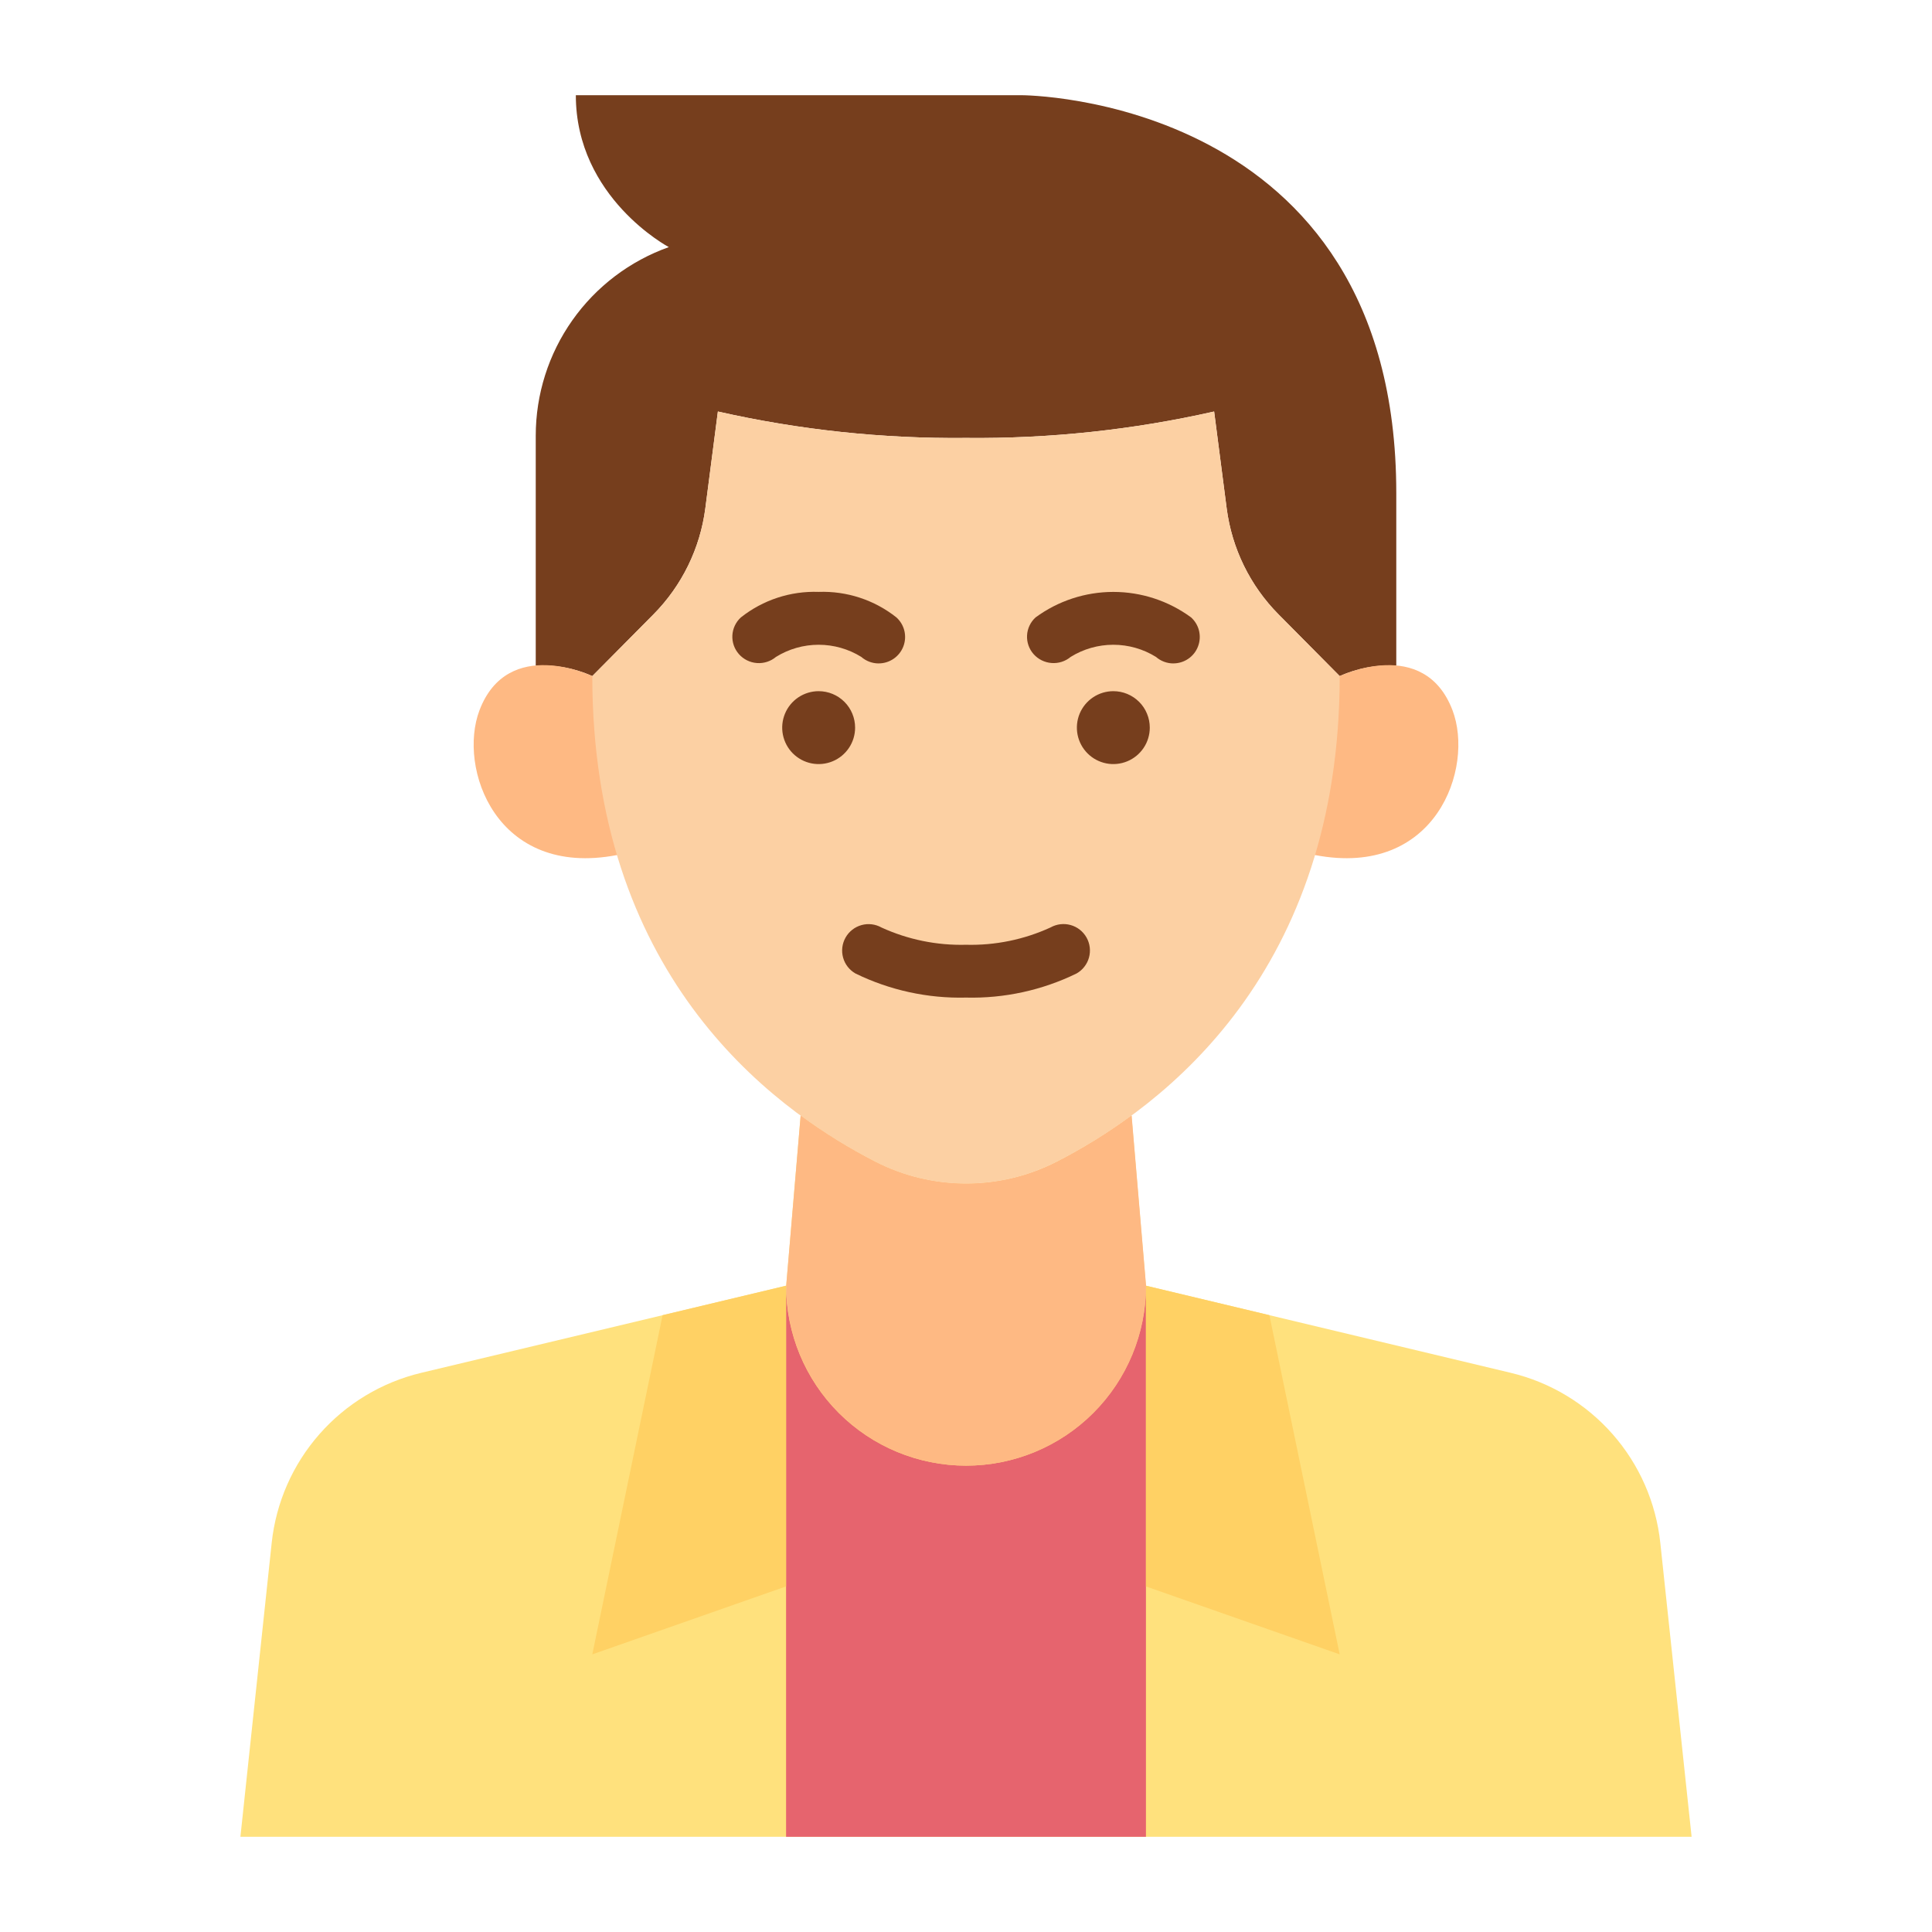 <svg width="80" height="80" viewBox="0 0 80 80" fill="none" xmlns="http://www.w3.org/2000/svg">
<path d="M68.75 63.889C68.572 62.219 67.882 60.645 66.773 59.384C65.664 58.123 64.191 57.236 62.558 56.846L47.451 53.238L46.852 46.193C45.871 46.913 44.834 47.553 43.75 48.108C42.59 48.7 41.305 49.008 40.003 49.008C38.7 49.008 37.416 48.7 36.255 48.108C35.172 47.553 34.134 46.913 33.153 46.193L32.555 53.238L17.441 56.846C15.808 57.236 14.336 58.123 13.227 59.385C12.118 60.646 11.428 62.219 11.25 63.889L9.955 76.058H70.046L68.75 63.889Z" fill="#FFE17D"/>
<path d="M47.451 76.058V53.238C47.451 55.214 46.666 57.109 45.269 58.507C43.871 59.904 41.976 60.689 40 60.689C38.024 60.689 36.129 59.904 34.732 58.507C33.334 57.109 32.55 55.214 32.55 53.238V76.058H47.451Z" fill="#E6646E"/>
<path d="M27.437 54.459L24.526 68.504L32.549 65.69V53.238L27.437 54.459Z" fill="#FFD164"/>
<path d="M52.563 54.459L55.474 68.504L47.451 65.69V53.238L52.563 54.459Z" fill="#FFD164"/>
<path d="M24.526 27.995L27.057 25.442C28.235 24.253 28.99 22.71 29.206 21.051L29.726 17.04C33.096 17.802 36.544 18.169 40 18.134C43.456 18.169 46.904 17.802 50.275 17.04L50.794 21.051C51.009 22.71 51.764 24.254 52.943 25.442L55.474 27.995C56.21 27.666 57.013 27.516 57.817 27.558V20.414C57.817 3.942 42.299 3.942 42.299 3.942H23.844C23.844 8.192 27.694 10.232 27.694 10.232C26.082 10.806 24.686 11.864 23.7 13.262C22.713 14.66 22.184 16.329 22.184 18.041V27.558C22.988 27.517 23.791 27.666 24.526 27.995Z" fill="#763E1D"/>
<path d="M24.526 27.995C24.526 27.995 21.031 26.319 19.855 29.41C18.948 31.797 20.535 36.366 25.547 35.406H54.453C59.465 36.366 61.053 31.797 60.145 29.41C58.969 26.319 55.474 27.995 55.474 27.995H24.526Z" fill="#FEB983"/>
<path d="M24.526 27.995L27.057 25.442C28.235 24.253 28.99 22.71 29.206 21.051L29.726 17.04C33.096 17.802 36.544 18.169 40 18.134C43.456 18.169 46.904 17.802 50.274 17.04L50.794 21.051C51.009 22.71 51.764 24.254 52.943 25.442L55.474 27.995C55.474 40.165 48.328 45.767 43.748 48.108C42.587 48.7 41.303 49.008 40 49.008C38.697 49.008 37.413 48.7 36.252 48.108C31.672 45.767 24.526 40.165 24.526 27.995Z" fill="#FCD0A3"/>
<path d="M46.85 46.193C45.87 46.913 44.833 47.553 43.75 48.108C42.59 48.7 41.306 49.008 40.003 49.008C38.7 49.008 37.416 48.7 36.255 48.108C35.172 47.553 34.134 46.913 33.153 46.193L32.555 53.238C32.555 55.214 33.34 57.109 34.737 58.507C36.135 59.904 38.03 60.689 40.006 60.689C41.982 60.689 43.877 59.904 45.274 58.507C46.672 57.109 47.456 55.214 47.456 53.238L46.858 46.193H46.85Z" fill="#FEB983"/>
<path d="M40 41.308C38.418 41.347 36.849 41.005 35.426 40.312C35.174 40.17 34.988 39.932 34.911 39.653C34.833 39.373 34.87 39.074 35.013 38.822C35.156 38.569 35.393 38.384 35.673 38.306C35.952 38.228 36.251 38.265 36.504 38.408C37.6 38.908 38.796 39.152 40 39.121C41.206 39.152 42.403 38.907 43.5 38.404C43.626 38.333 43.764 38.288 43.906 38.271C44.049 38.254 44.194 38.265 44.332 38.304C44.471 38.342 44.6 38.408 44.713 38.497C44.826 38.586 44.921 38.696 44.991 38.821C45.062 38.947 45.107 39.085 45.124 39.227C45.141 39.37 45.13 39.515 45.092 39.653C45.053 39.792 44.987 39.921 44.898 40.034C44.809 40.148 44.699 40.242 44.574 40.312C43.151 41.005 41.582 41.347 40 41.308Z" fill="#763E1D"/>
<path d="M36.384 27.471C36.119 27.471 35.863 27.375 35.664 27.201C35.133 26.872 34.522 26.698 33.898 26.698C33.274 26.698 32.662 26.872 32.132 27.201C31.912 27.385 31.628 27.477 31.341 27.455C31.055 27.434 30.788 27.302 30.597 27.086C30.408 26.873 30.311 26.594 30.326 26.31C30.341 26.025 30.468 25.758 30.678 25.566C31.592 24.842 32.734 24.467 33.899 24.509C35.064 24.467 36.206 24.842 37.119 25.566C37.283 25.715 37.398 25.909 37.449 26.124C37.5 26.339 37.484 26.564 37.405 26.77C37.325 26.976 37.185 27.153 37.003 27.278C36.821 27.403 36.605 27.47 36.384 27.47V27.471Z" fill="#763E1D"/>
<path d="M35.408 30.129C35.408 30.428 35.32 30.72 35.154 30.968C34.988 31.216 34.752 31.41 34.476 31.524C34.201 31.638 33.897 31.668 33.604 31.61C33.312 31.552 33.043 31.408 32.831 31.197C32.62 30.986 32.477 30.717 32.418 30.424C32.36 30.131 32.39 29.828 32.504 29.552C32.618 29.276 32.812 29.04 33.06 28.874C33.308 28.709 33.6 28.62 33.899 28.62C34.097 28.62 34.293 28.659 34.477 28.735C34.66 28.811 34.826 28.922 34.966 29.062C35.106 29.202 35.218 29.369 35.293 29.552C35.369 29.735 35.408 29.931 35.408 30.129Z" fill="#763E1D"/>
<path d="M48.586 27.471C48.321 27.471 48.065 27.375 47.866 27.201C47.335 26.872 46.724 26.698 46.1 26.698C45.476 26.698 44.864 26.872 44.334 27.201C44.114 27.385 43.83 27.476 43.544 27.454C43.257 27.433 42.99 27.301 42.799 27.086C42.61 26.873 42.513 26.594 42.528 26.31C42.543 26.025 42.67 25.758 42.881 25.566C43.814 24.88 44.942 24.51 46.101 24.51C47.259 24.51 48.388 24.88 49.321 25.566C49.485 25.715 49.6 25.909 49.651 26.124C49.701 26.339 49.686 26.564 49.606 26.77C49.527 26.977 49.387 27.154 49.204 27.279C49.022 27.403 48.806 27.47 48.586 27.47V27.471Z" fill="#763E1D"/>
<path d="M47.61 30.129C47.61 30.428 47.522 30.72 47.356 30.968C47.19 31.216 46.954 31.41 46.678 31.524C46.402 31.638 46.099 31.668 45.806 31.61C45.513 31.551 45.244 31.408 45.033 31.196C44.822 30.985 44.678 30.716 44.62 30.423C44.562 30.131 44.592 29.827 44.706 29.551C44.821 29.276 45.014 29.04 45.263 28.874C45.511 28.708 45.803 28.62 46.101 28.62C46.3 28.62 46.496 28.659 46.679 28.735C46.862 28.811 47.028 28.922 47.168 29.062C47.309 29.202 47.42 29.369 47.495 29.552C47.571 29.735 47.61 29.931 47.61 30.129Z" fill="#763E1D"/>
</svg>

